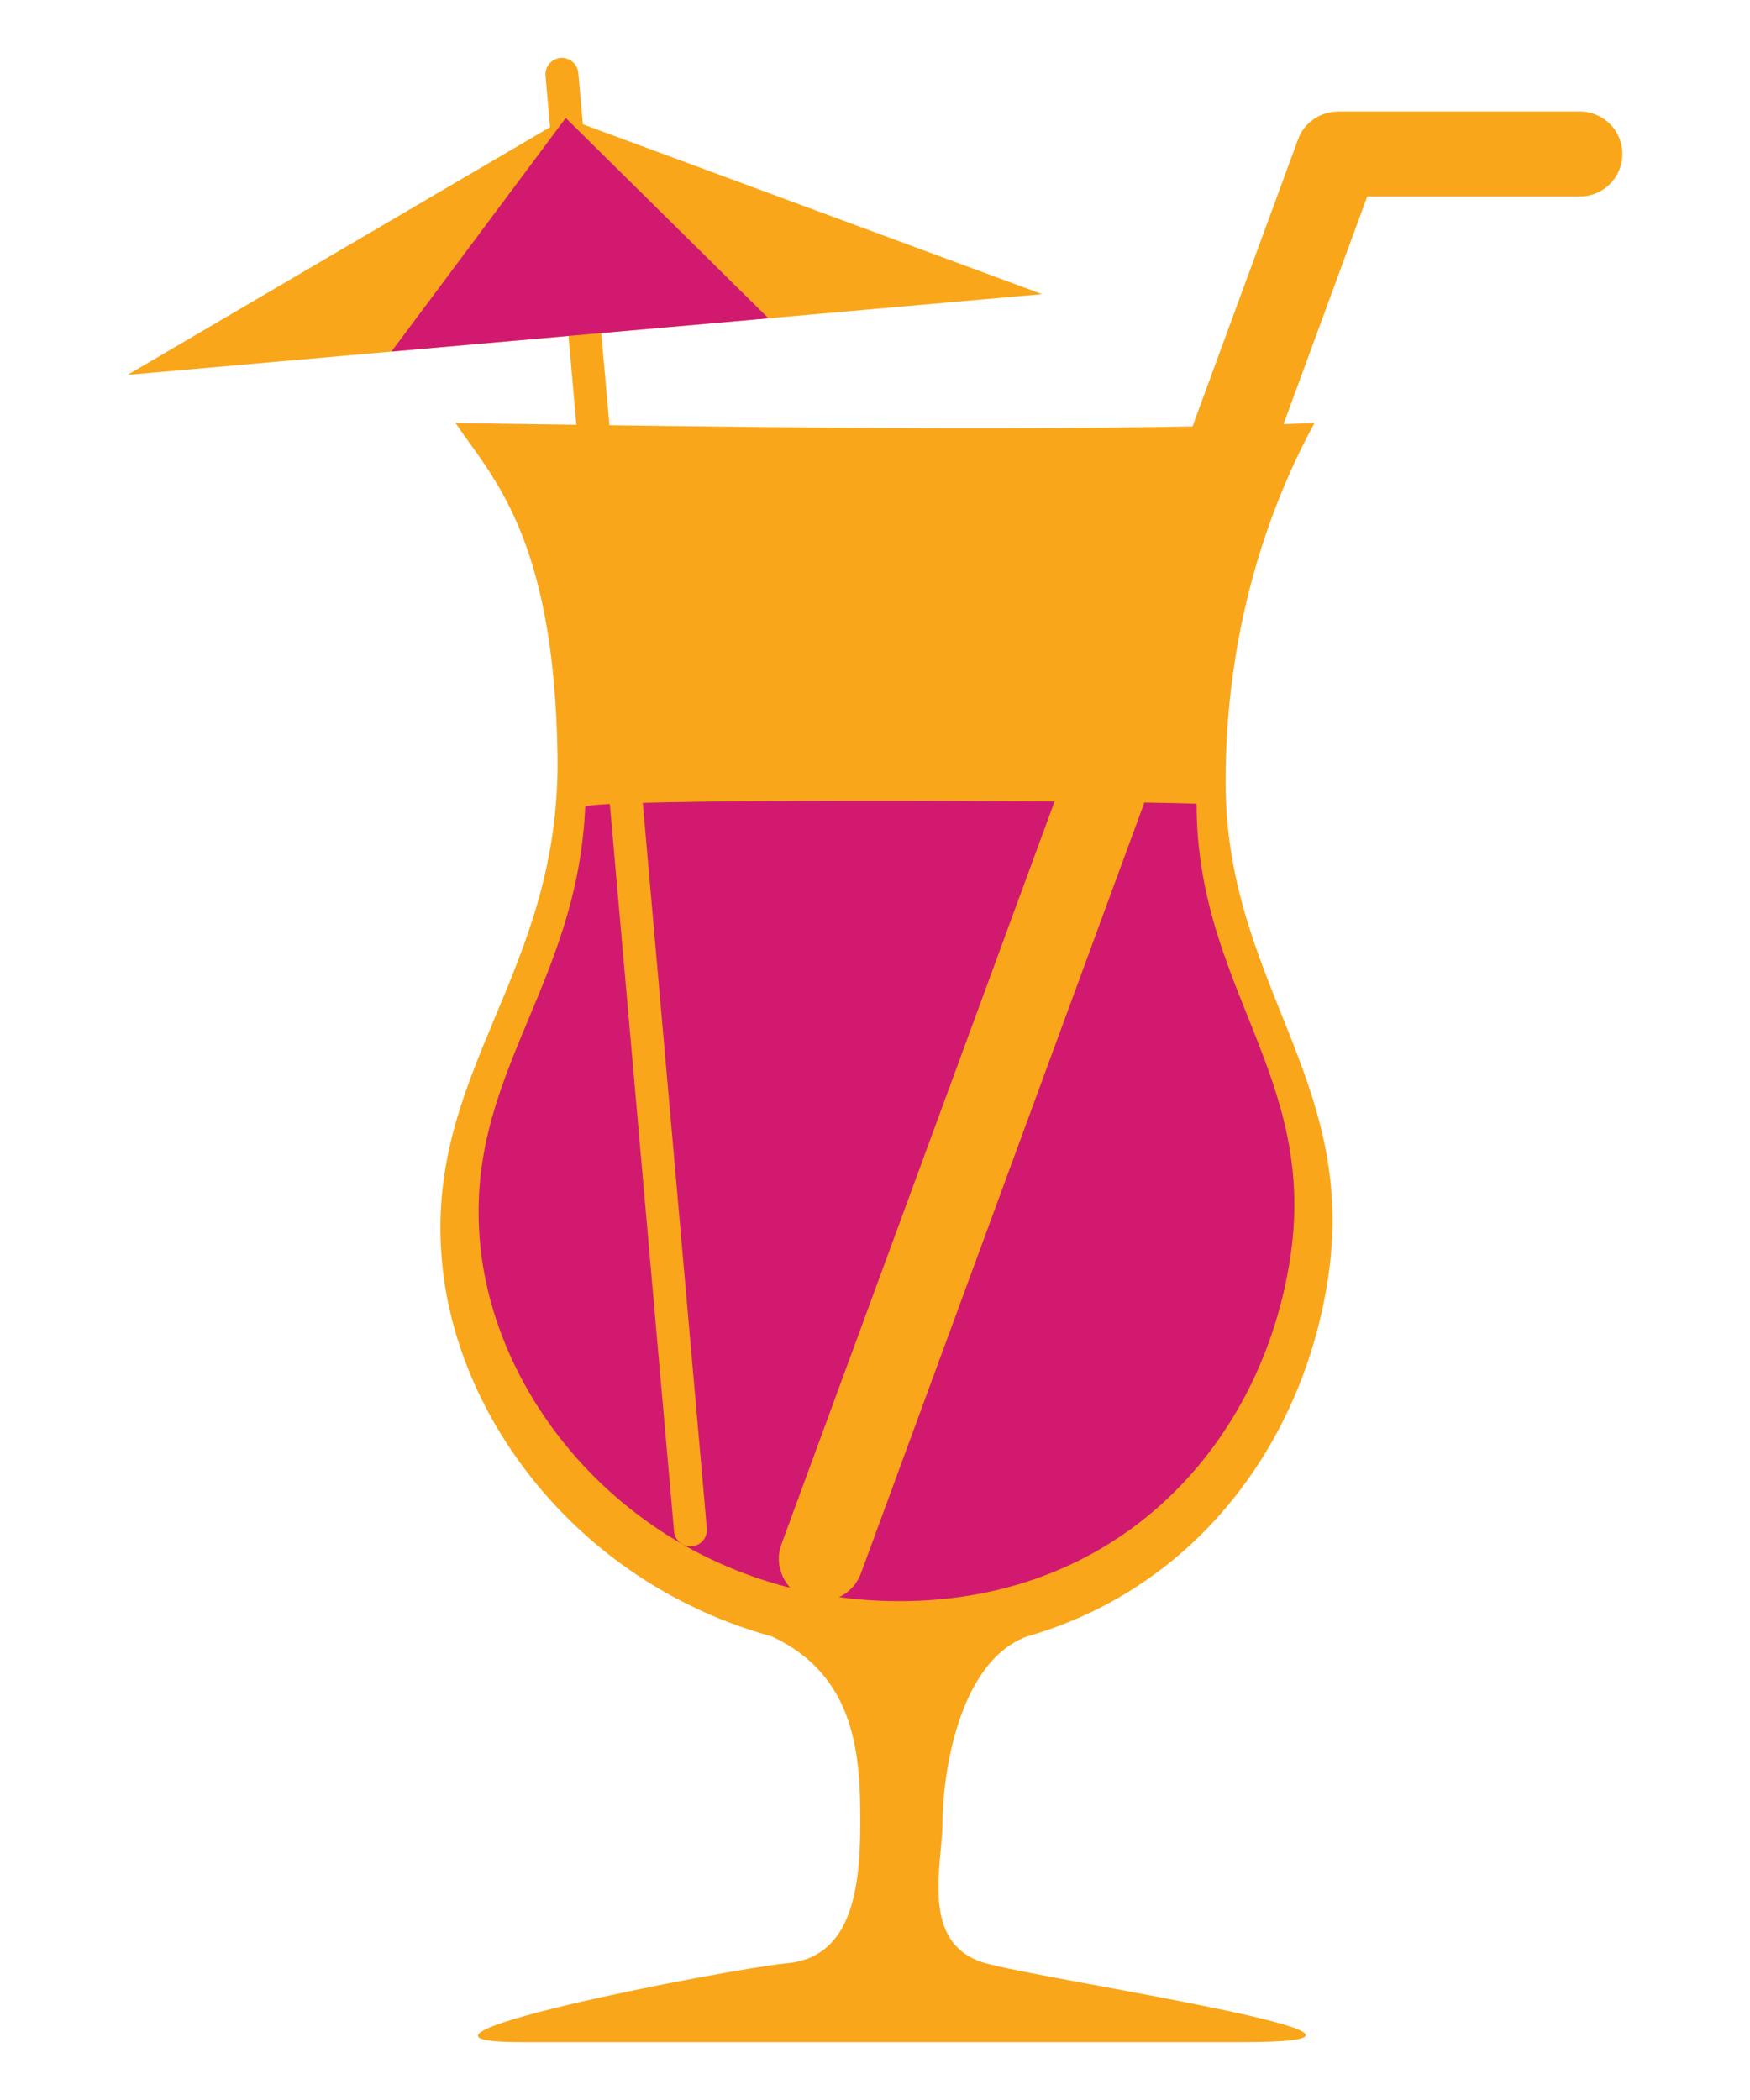 <?xml version="1.0" encoding="utf-8"?>
<!-- Generator: Adobe Illustrator 16.0.0, SVG Export Plug-In . SVG Version: 6.00 Build 0)  -->
<!DOCTYPE svg PUBLIC "-//W3C//DTD SVG 1.1//EN" "http://www.w3.org/Graphics/SVG/1.1/DTD/svg11.dtd">
<svg version="1.1" id="Calque_1" xmlns="http://www.w3.org/2000/svg" xmlns:xlink="http://www.w3.org/1999/xlink" x="0px" y="0px"
	 width="250px" height="300px" viewBox="0 0 250 300" enable-background="new 0 0 250 300" xml:space="preserve">
<g>
	<path fill="#FAA61A" d="M146.581,233.826c0.015-0.005,0.015-0.009,0.03-0.015c24.336-6.946,39.725-27.875,43.169-51.618
		c4.081-28.107-14.699-41.841-14.699-70.519c0-18.952,4.702-36.513,12.694-51.243c-35.729,1.41-89.322,0.478-122.701,0
		c5.012,7.522,14.104,15.984,14.572,47.482c0.47,31.498-19.273,45.132-16.453,72.87c2.32,22.832,20.272,45.624,47.052,52.986
		c0.042,0.021,0.063,0.037,0.106,0.057c12.137,5.664,12.547,17.476,12.547,26.408c0,8.932-0.939,19.275-10.342,20.215
		c-9.402,0.94-62.057,11.283-38.08,11.283s71.459,0,102.956,0c31.499,0-28.142-8.862-36.669-11.283
		c-9.51-2.699-6.111-14.104-6.111-20.215S136.705,237.635,146.581,233.826z"/>
	<path fill="#D11A6F" d="M170.939,114.811c0,26.225,17.17,38.784,13.439,64.487c-3.867,26.653-24.189,49.438-55.908,49.438
		c-33.625,0-57.271-25.365-59.85-50.728c-2.457-24.188,13.848-36.648,14.982-62.729C83.662,114.01,157.528,114.339,170.939,114.811z
		"/>
	<path fill="#FAA61A" d="M225.701,15.929h-34.406c-0.07,0-0.133,0.019-0.203,0.02c-2.449,0.013-4.752,1.506-5.648,3.941
		l-73.809,200.712c-1.155,3.135,0.455,6.609,3.588,7.761s6.606-0.453,7.76-3.588L195.32,28.07h30.381
		c3.349,0,6.068-2.718,6.068-6.069C231.77,18.647,229.05,15.929,225.701,15.929z"/>
	<g>
		<path fill="#FAA61A" d="M100.979,218.352c0.111,1.292-0.844,2.435-2.137,2.549l0,0c-1.293,0.113-2.432-0.844-2.549-2.137
			L77.932,10.826c-0.113-1.293,0.842-2.434,2.135-2.549l0,0c1.293-0.114,2.431,0.843,2.549,2.136L100.979,218.352z"/>
		<polygon fill="#FAA61A" points="18.23,53.55 80.822,16.851 148.873,42.021 		"/>
		<polygon fill="#D11A6F" points="55.92,50.222 80.822,16.851 109.779,45.472 		"/>
	</g>
</g>
</svg>
